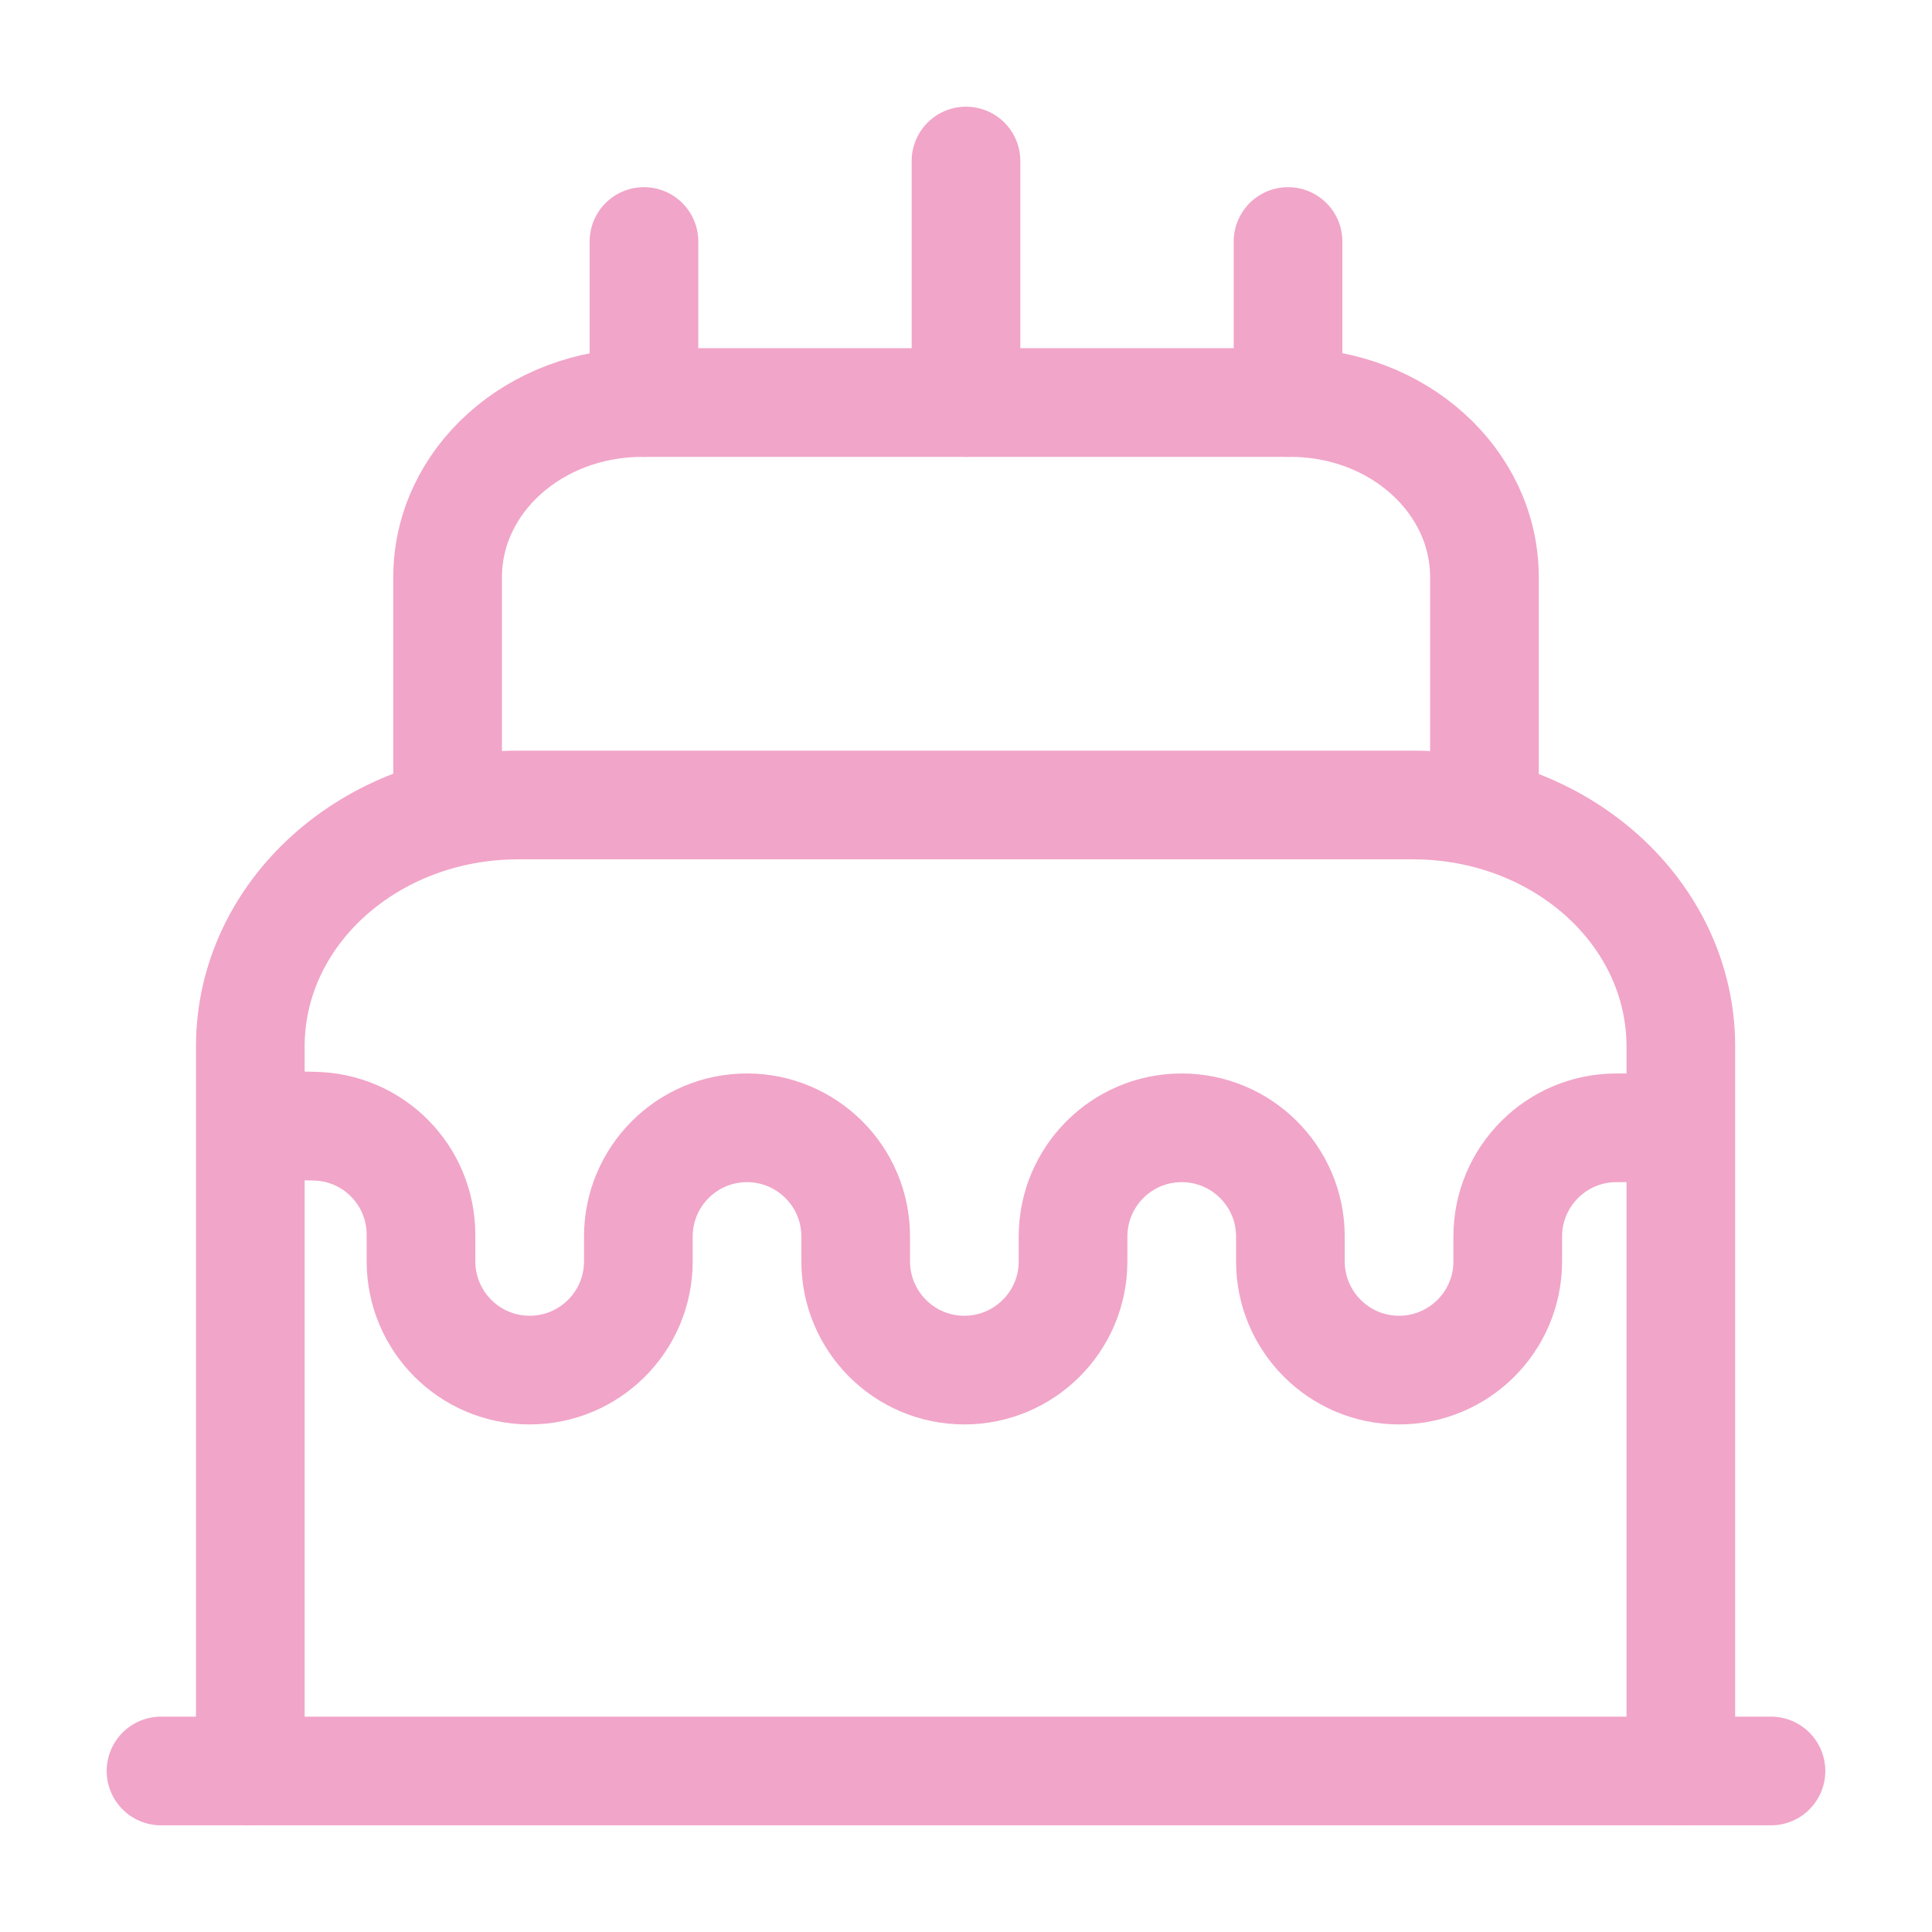 <svg width="32" height="32" viewBox="0 0 32 32" fill="none" xmlns="http://www.w3.org/2000/svg">
<g id="vuesax/linear/cake">
<g id="cake">
<path id="Vector" d="M2.667 29.333H29.333" stroke="#F1A5C9" stroke-width="1.8" stroke-linecap="round" stroke-linejoin="round"/>
<path id="Vector_2" d="M4.146 29.333V17.333C4.146 15.12 6.133 13.333 8.586 13.333H23.4C25.853 13.333 27.84 15.12 27.84 17.333V29.333" stroke="#F1A5C9" stroke-width="1.8" stroke-linecap="round" stroke-linejoin="round"/>
<path id="Vector_3" d="M7.414 13.333V9.56C7.414 7.96 8.854 6.667 10.64 6.667H21.374C23.147 6.667 24.587 7.96 24.587 9.56V13.333" stroke="#F1A5C9" stroke-width="1.8" stroke-linecap="round" stroke-linejoin="round"/>
<path id="Vector_4" d="M4.707 18.64L5.2 18.653C6.187 18.667 6.973 19.467 6.973 20.453V20.893C6.973 21.88 7.773 22.693 8.773 22.693C9.76 22.693 10.573 21.893 10.573 20.893V20.48C10.573 19.493 11.373 18.68 12.373 18.68C13.36 18.68 14.173 19.48 14.173 20.48V20.893C14.173 21.88 14.973 22.693 15.973 22.693C16.96 22.693 17.773 21.893 17.773 20.893V20.48C17.773 19.493 18.573 18.68 19.573 18.68C20.56 18.68 21.373 19.48 21.373 20.48V20.893C21.373 21.88 22.173 22.693 23.173 22.693C24.16 22.693 24.973 21.893 24.973 20.893V20.48C24.973 19.493 25.773 18.68 26.773 18.68H27.373" stroke="#F1A5C9" stroke-width="1.8" stroke-linecap="round" stroke-linejoin="round"/>
<path id="Vector_5" d="M10.666 6.667V4" stroke="#F1A5C9" stroke-width="1.8" stroke-linecap="round" stroke-linejoin="round"/>
<path id="Vector_6" d="M21.334 6.667V4" stroke="#F1A5C9" stroke-width="1.8" stroke-linecap="round" stroke-linejoin="round"/>
<path id="Vector_7" d="M16 6.667V2.667" stroke="#F1A5C9" stroke-width="1.8" stroke-linecap="round" stroke-linejoin="round"/>
</g>
</g>
</svg>
